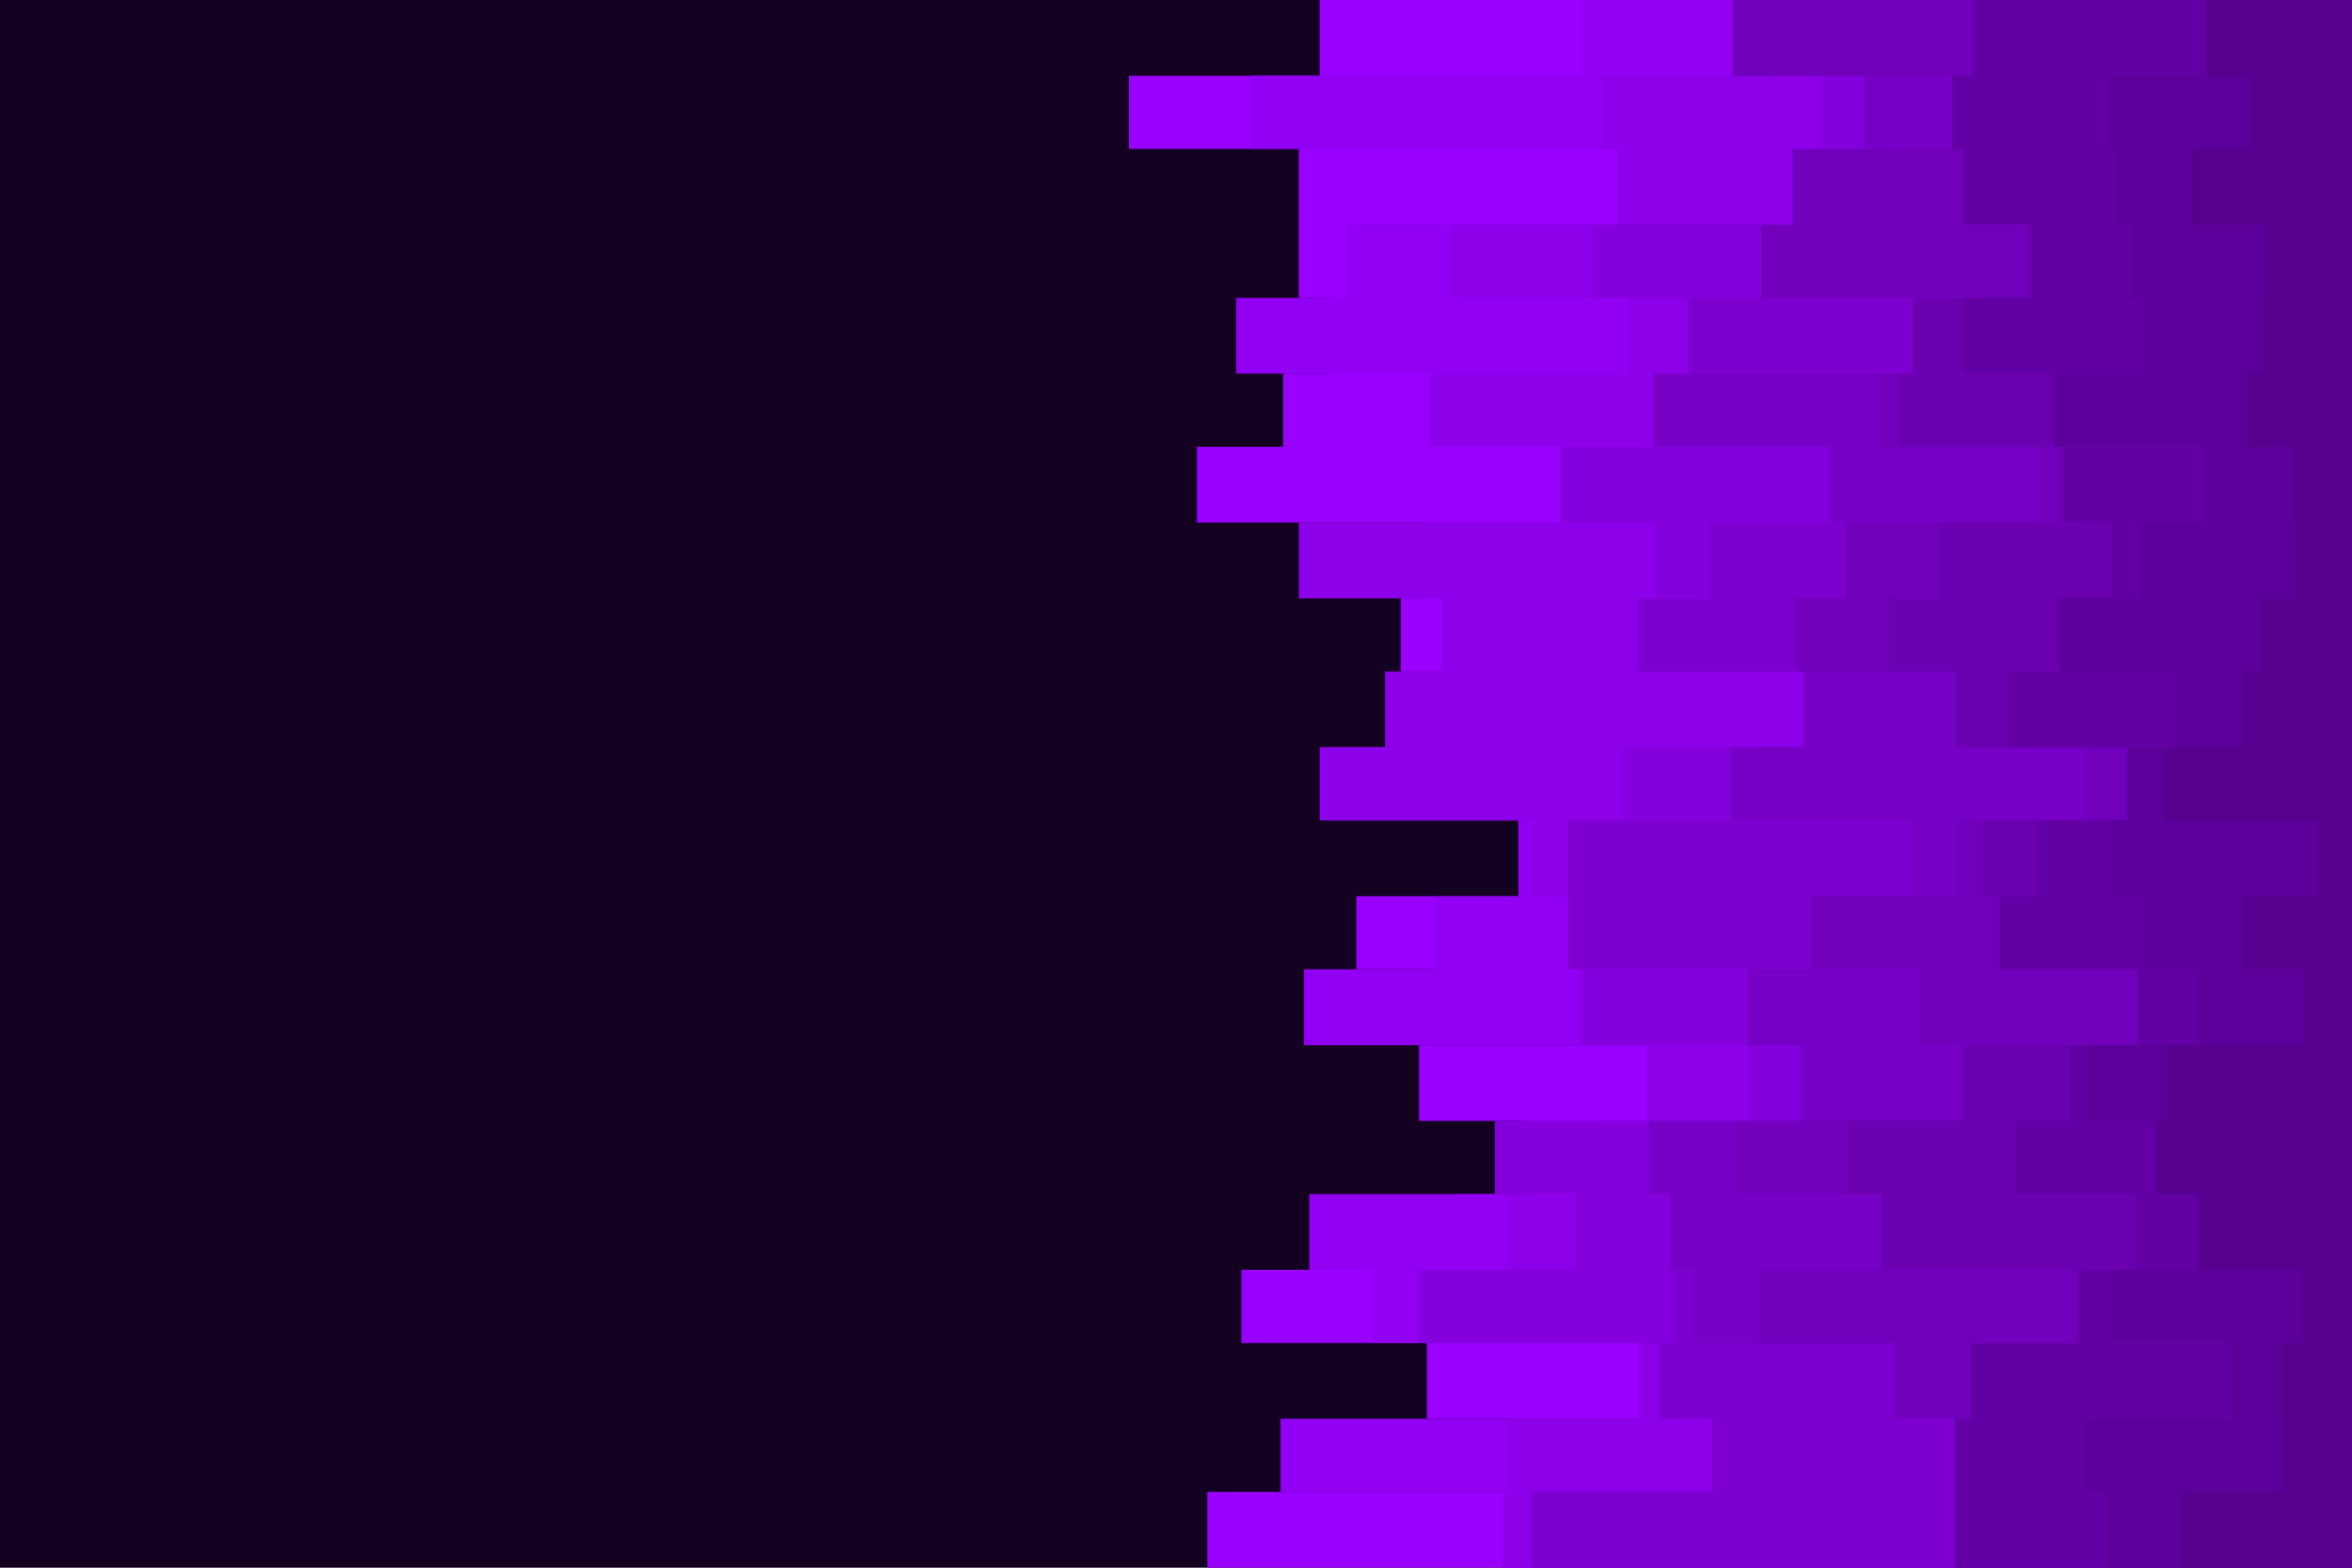 <svg id="visual" viewBox="0 0 900 600" width="900" height="600" xmlns="http://www.w3.org/2000/svg" xmlns:xlink="http://www.w3.org/1999/xlink" version="1.1"><rect x="0" y="0" width="900" height="600" fill="#140021"></rect><path d="M457 600L462 600L462 571L647 571L647 543L546 543L546 514L475 514L475 486L557 486L557 457L583 457L583 429L543 429L543 400L660 400L660 371L519 371L519 343L640 343L640 314L641 314L641 286L629 286L629 257L536 257L536 229L544 229L544 200L458 200L458 171L491 171L491 143L509 143L509 114L497 114L497 86L497 86L497 57L432 57L432 29L505 29L505 0L900 0L900 29L900 29L900 57L900 57L900 86L900 86L900 114L900 114L900 143L900 143L900 171L900 171L900 200L900 200L900 229L900 229L900 257L900 257L900 286L900 286L900 314L900 314L900 343L900 343L900 371L900 371L900 400L900 400L900 429L900 429L900 457L900 457L900 486L900 486L900 514L900 514L900 543L900 543L900 571L900 571L900 600L900 600Z" fill="#9900ff"></path><path d="M549 600L577 600L577 571L490 571L490 543L637 543L637 514L525 514L525 486L501 486L501 457L653 457L653 429L644 429L644 400L499 400L499 371L549 371L549 343L581 343L581 314L505 314L505 286L622 286L622 257L598 257L598 229L676 229L676 200L601 200L601 171L673 171L673 143L473 143L473 114L515 114L515 86L649 86L649 57L479 57L479 29L605 29L605 0L900 0L900 29L900 29L900 57L900 57L900 86L900 86L900 114L900 114L900 143L900 143L900 171L900 171L900 200L900 200L900 229L900 229L900 257L900 257L900 286L900 286L900 314L900 314L900 343L900 343L900 371L900 371L900 400L900 400L900 429L900 429L900 457L900 457L900 486L900 486L900 514L900 514L900 543L900 543L900 571L900 571L900 600L900 600Z" fill="#9200f3"></path><path d="M583 600L575 600L575 571L577 571L577 543L627 543L627 514L689 514L689 486L578 486L578 457L612 457L612 429L630 429L630 400L678 400L678 371L633 371L633 343L587 343L587 314L507 314L507 286L530 286L530 257L552 257L552 229L497 229L497 200L676 200L676 171L547 171L547 143L623 143L623 114L555 114L555 86L619 86L619 57L613 57L613 29L675 29L675 0L900 0L900 29L900 29L900 57L900 57L900 86L900 86L900 114L900 114L900 143L900 143L900 171L900 171L900 200L900 200L900 229L900 229L900 257L900 257L900 286L900 286L900 314L900 314L900 343L900 343L900 371L900 371L900 400L900 400L900 429L900 429L900 457L900 457L900 486L900 486L900 514L900 514L900 543L900 543L900 571L900 571L900 600L900 600Z" fill="#8b00e8"></path><path d="M615 600L605 600L605 571L707 571L707 543L641 543L641 514L543 514L543 486L603 486L603 457L572 457L572 429L669 429L669 400L605 400L605 371L620 371L620 343L704 343L704 314L622 314L622 286L725 286L725 257L689 257L689 229L634 229L634 200L597 200L597 171L662 171L662 143L694 143L694 114L610 114L610 86L721 86L721 57L697 57L697 29L666 29L666 0L900 0L900 29L900 29L900 57L900 57L900 86L900 86L900 114L900 114L900 143L900 143L900 171L900 171L900 200L900 200L900 229L900 229L900 257L900 257L900 286L900 286L900 314L900 314L900 343L900 343L900 371L900 371L900 400L900 400L900 429L900 429L900 457L900 457L900 486L900 486L900 514L900 514L900 543L900 543L900 571L900 571L900 600L900 600Z" fill="#8400dc"></path><path d="M705 600L586 600L586 571L655 571L655 543L635 543L635 514L641 514L641 486L697 486L697 457L672 457L672 429L705 429L705 400L697 400L697 371L600 371L600 343L600 343L600 314L673 314L673 286L749 286L749 257L627 257L627 229L654 229L654 200L741 200L741 171L646 171L646 143L646 143L646 114L749 114L749 86L715 86L715 57L720 57L720 29L690 29L690 0L900 0L900 29L900 29L900 57L900 57L900 86L900 86L900 114L900 114L900 143L900 143L900 171L900 171L900 200L900 200L900 229L900 229L900 257L900 257L900 286L900 286L900 314L900 314L900 343L900 343L900 371L900 371L900 400L900 400L900 429L900 429L900 457L900 457L900 486L900 486L900 514L900 514L900 543L900 543L900 571L900 571L900 600L900 600Z" fill="#7e00d1"></path><path d="M754 600L762 600L762 571L776 571L776 543L756 543L756 514L648 514L648 486L639 486L639 457L631 457L631 429L689 429L689 400L669 400L669 371L771 371L771 343L731 343L731 314L662 314L662 286L690 286L690 257L744 257L744 229L755 229L755 200L700 200L700 171L633 171L633 143L772 143L772 114L759 114L759 86L730 86L730 57L713 57L713 29L722 29L722 0L900 0L900 29L900 29L900 57L900 57L900 86L900 86L900 114L900 114L900 143L900 143L900 171L900 171L900 200L900 200L900 229L900 229L900 257L900 257L900 286L900 286L900 314L900 314L900 343L900 343L900 371L900 371L900 400L900 400L900 429L900 429L900 457L900 457L900 486L900 486L900 514L900 514L900 543L900 543L900 571L900 571L900 600L900 600Z" fill="#7700c6"></path><path d="M726 600L752 600L752 571L767 571L767 543L725 543L725 514L673 514L673 486L787 486L787 457L665 457L665 429L780 429L780 400L734 400L734 371L693 371L693 343L748 343L748 314L798 314L798 286L760 286L760 257L687 257L687 229L706 229L706 200L780 200L780 171L719 171L719 143L762 143L762 114L674 114L674 86L686 86L686 57L765 57L765 29L663 29L663 0L900 0L900 29L900 29L900 57L900 57L900 86L900 86L900 114L900 114L900 143L900 143L900 171L900 171L900 200L900 200L900 229L900 229L900 257L900 257L900 286L900 286L900 314L900 314L900 343L900 343L900 371L900 371L900 400L900 400L900 429L900 429L900 457L900 457L900 486L900 486L900 514L900 514L900 543L900 543L900 571L900 571L900 600L900 600Z" fill="#7000bb"></path><path d="M714 600L774 600L774 571L781 571L781 543L801 543L801 514L818 514L818 486L720 486L720 457L707 457L707 429L751 429L751 400L819 400L819 371L810 371L810 343L758 343L758 314L821 314L821 286L748 286L748 257L723 257L723 229L742 229L742 200L799 200L799 171L727 171L727 143L732 143L732 114L776 114L776 86L772 86L772 57L819 57L819 29L807 29L807 0L900 0L900 29L900 29L900 57L900 57L900 86L900 86L900 114L900 114L900 143L900 143L900 171L900 171L900 200L900 200L900 229L900 229L900 257L900 257L900 286L900 286L900 314L900 314L900 343L900 343L900 371L900 371L900 400L900 400L900 429L900 429L900 457L900 457L900 486L900 486L900 514L900 514L900 543L900 543L900 571L900 571L900 600L900 600Z" fill="#6a00b0"></path><path d="M771 600L748 600L748 571L748 571L748 543L754 543L754 514L795 514L795 486L817 486L817 457L771 457L771 429L792 429L792 400L818 400L818 371L765 371L765 343L779 343L779 314L829 314L829 286L768 286L768 257L812 257L812 229L808 229L808 200L789 200L789 171L787 171L787 143L751 143L751 114L777 114L777 86L751 86L751 57L747 57L747 29L755 29L755 0L900 0L900 29L900 29L900 57L900 57L900 86L900 86L900 114L900 114L900 143L900 143L900 171L900 171L900 200L900 200L900 229L900 229L900 257L900 257L900 286L900 286L900 314L900 314L900 343L900 343L900 371L900 371L900 400L900 400L900 429L900 429L900 457L900 457L900 486L900 486L900 514L900 514L900 543L900 543L900 571L900 571L900 600L900 600Z" fill="#6300a5"></path><path d="M837 600L806 600L806 571L798 571L798 543L854 543L854 514L808 514L808 486L859 486L859 457L834 457L834 429L799 429L799 400L841 400L841 371L821 371L821 343L808 343L808 314L814 314L814 286L833 286L833 257L788 257L788 229L819 229L819 200L844 200L844 171L786 171L786 143L820 143L820 114L816 114L816 86L809 86L809 57L807 57L807 29L862 29L862 0L900 0L900 29L900 29L900 57L900 57L900 86L900 86L900 114L900 114L900 143L900 143L900 171L900 171L900 200L900 200L900 229L900 229L900 257L900 257L900 286L900 286L900 314L900 314L900 343L900 343L900 371L900 371L900 400L900 400L900 429L900 429L900 457L900 457L900 486L900 486L900 514L900 514L900 543L900 543L900 571L900 571L900 600L900 600Z" fill="#5c009b"></path><path d="M874 600L835 600L835 571L874 571L874 543L873 543L873 514L881 514L881 486L841 486L841 457L825 457L825 429L829 429L829 400L882 400L882 371L858 371L858 343L887 343L887 314L828 314L828 286L858 286L858 257L865 257L865 229L878 229L878 200L877 200L877 171L860 171L860 143L866 143L866 114L867 114L867 86L839 86L839 57L861 57L861 29L844 29L844 0L900 0L900 29L900 29L900 57L900 57L900 86L900 86L900 114L900 114L900 143L900 143L900 171L900 171L900 200L900 200L900 229L900 229L900 257L900 257L900 286L900 286L900 314L900 314L900 343L900 343L900 371L900 371L900 400L900 400L900 429L900 429L900 457L900 457L900 486L900 486L900 514L900 514L900 543L900 543L900 571L900 571L900 600L900 600Z" fill="#560090"></path></svg>